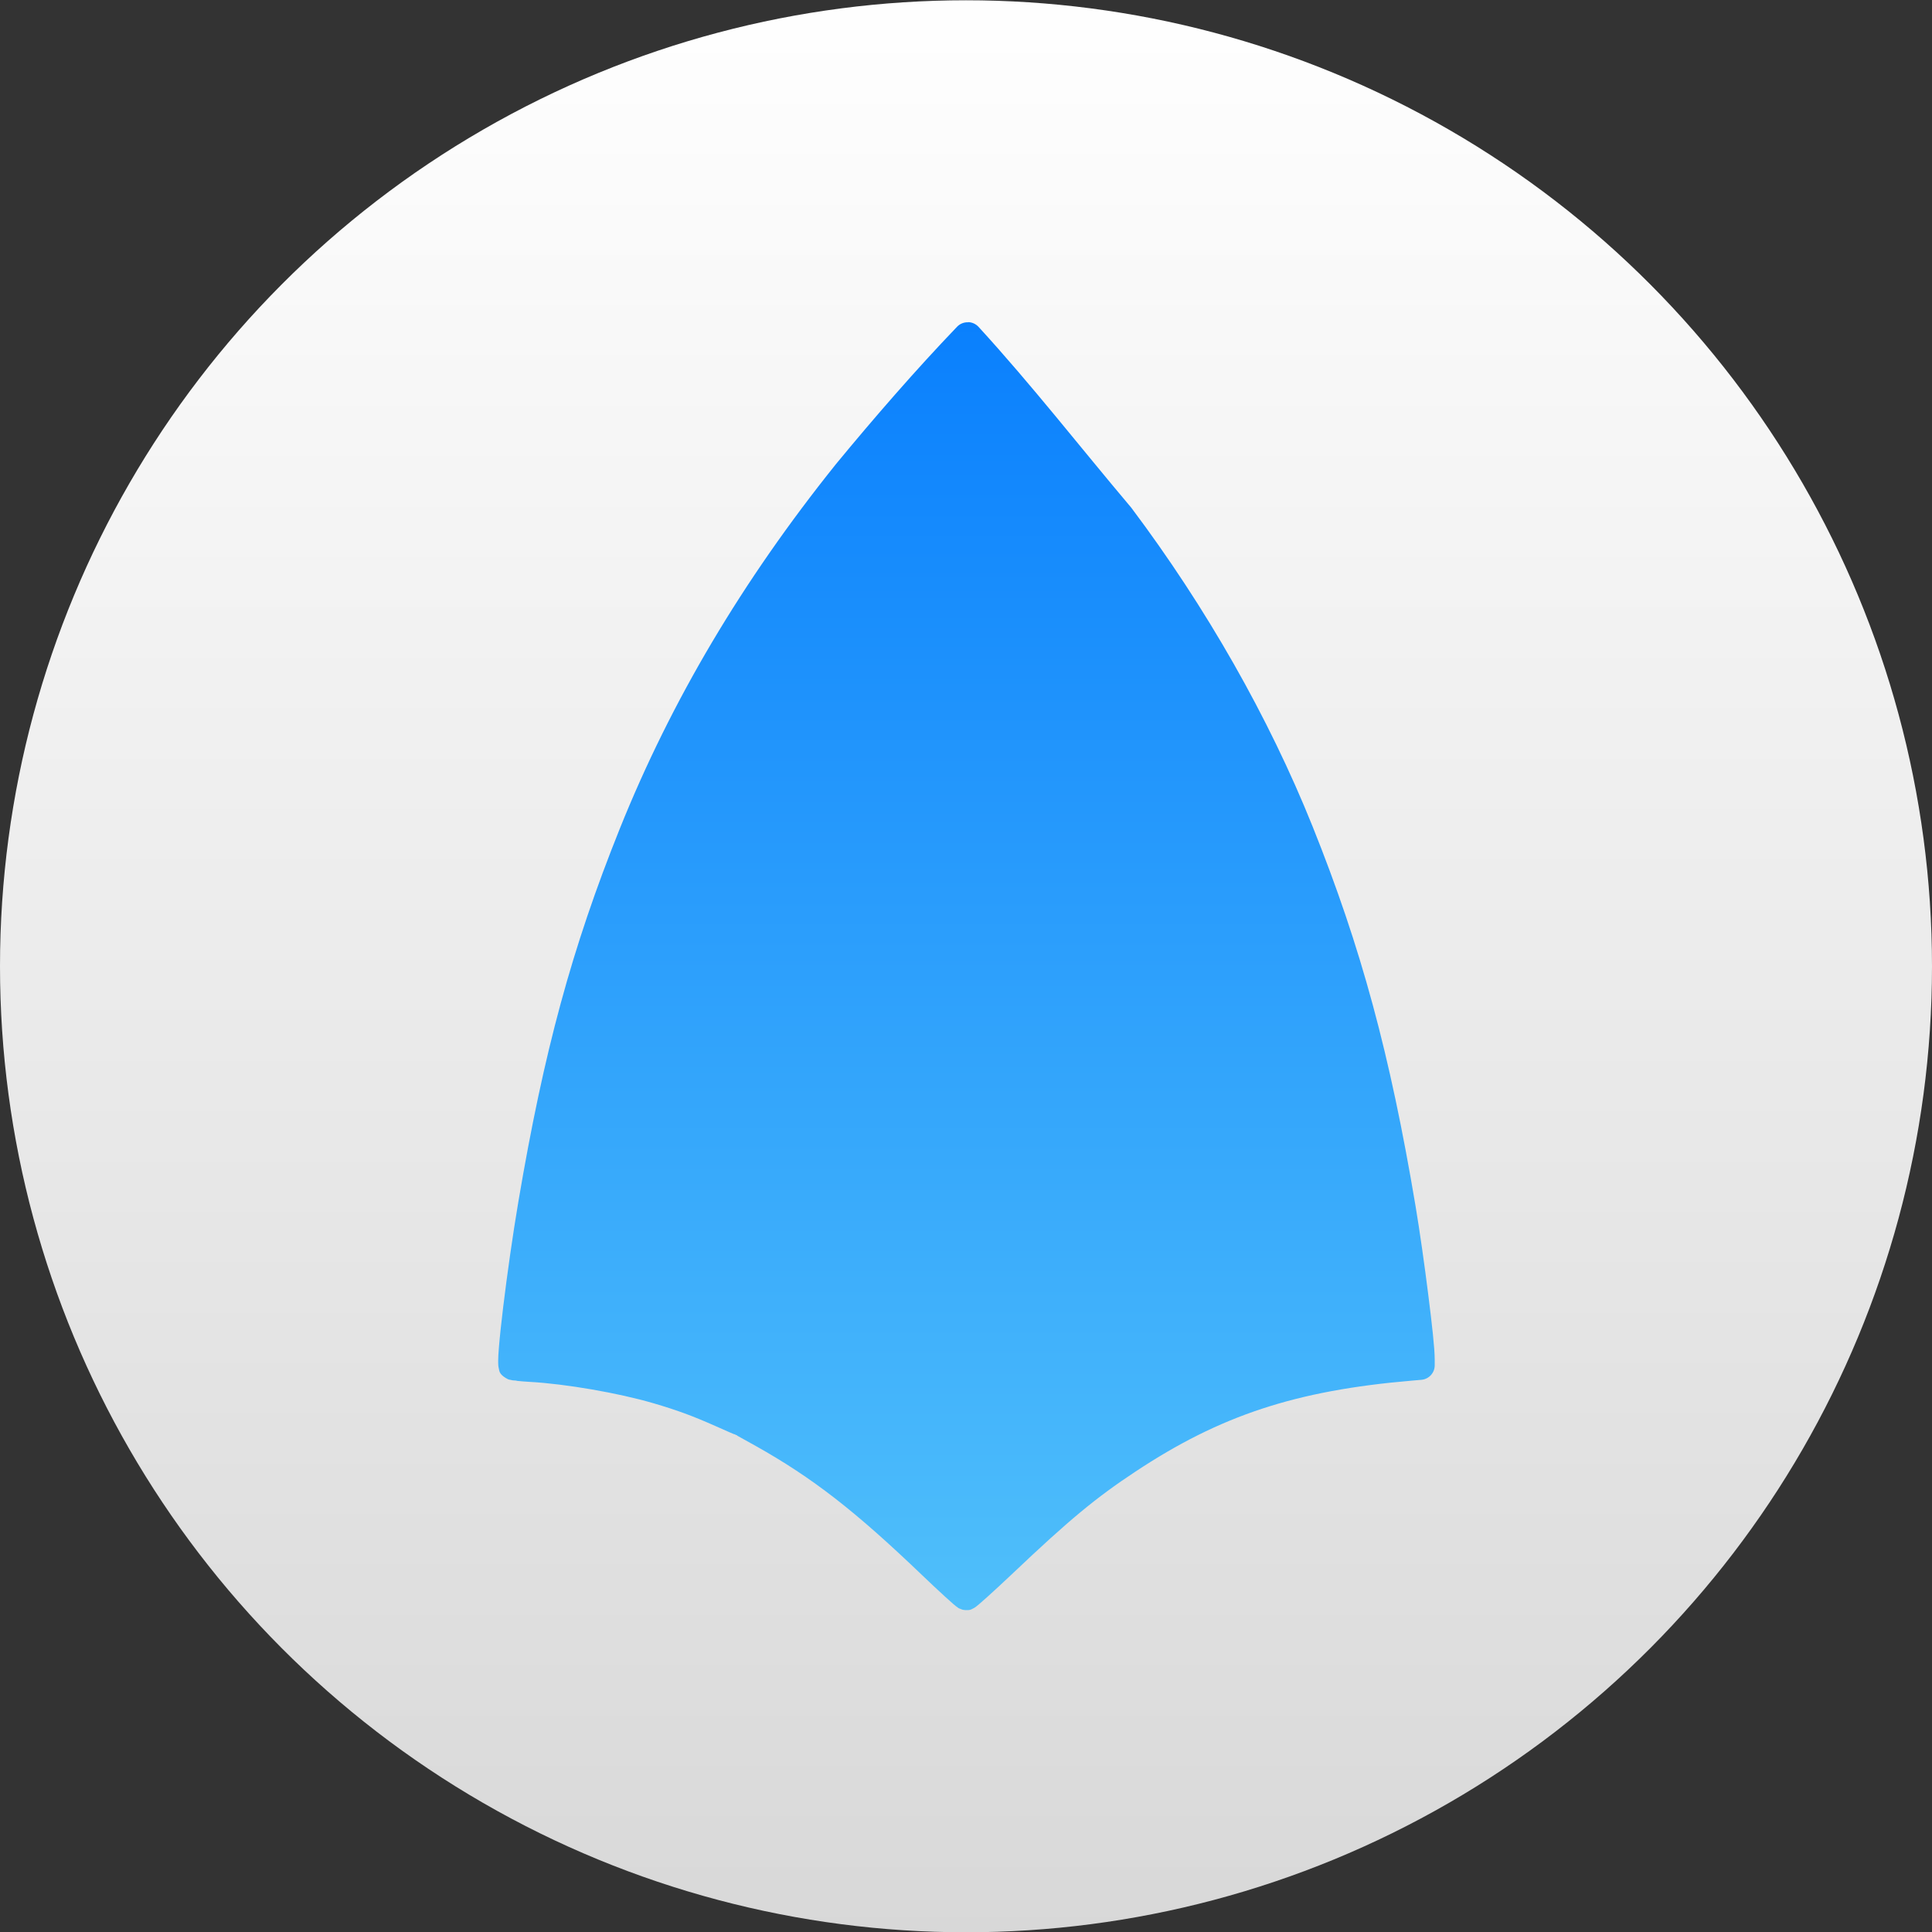 <svg xmlns="http://www.w3.org/2000/svg" viewBox="0 0 48 48"><rect x="0" y="0" width="48" height="48" fill="#333333" stroke="none"/><defs><linearGradient id="0" gradientUnits="userSpaceOnUse" y1="22.369" x2="0" y2="-26.429"><stop stop-color="#d8d8d8"/><stop offset="1" stop-color="#fff"/></linearGradient><linearGradient id="1" y1="-17.875" x2="0" y2="17.12" gradientUnits="userSpaceOnUse"><stop stop-color="#0a80fd"/><stop offset="1" stop-color="#56c5fa"/></linearGradient></defs><g transform="matrix(1 0 0 1-38.37 25.882)" enable-background="new"><circle r="24" cy="-1.875" cx="62.37" fill="url(#0)"/><path d="m62.42-17.875c-.103-.003-.202.037-.273.112-1.026 1.07-2.068 2.271-3.01 3.414 0 0-.002.003-.003.004-2.321 2.895-4.086 5.87-5.365 9.05-1.191 2.967-1.888 5.534-2.521 9.272-.139.819-.279 1.811-.376 2.609-.048.399-.086.749-.107 1.01-.011.129-.017.236-.018.322 0 .043 0 .079.003.123.002.022.004.046.015.087.011.04.002.123.165.223.088.054.1.043.121.049.022.005.039.009.056.012.035.006.073 0.0.116.014.086.009.192.018.304.024.89.049 2.203.275 3.073.53.587.172.974.314 1.548.569.133.059.254.113.344.152.045.02.082.035.11.047.013.006.025 0.0.036.014 0 0 0 0 .002 0 0 0 .002 0 .002 0 .004.002.008.004.015.008 0 0-.002-.003-.003-.003.002 0 .003 0 .005.002.005.002 0.0.004.021.008.004 0 .008.004.013.006-.003 0-.012 0-.014 0 .025.014.056.031.096.053.097.053.23.127.376.209 1.404.789 2.455 1.603 4.132 3.21.221.212.427.404.583.546.078.071.143.13.194.173.026.022.047.04.07.057.012.009.023.018.042.03 0.0.006.022.013.043.024.022 0.0.043.031.143.036.12.006.144-.021.169-.031.025-.011.037-.018.048-.025.021-.013.033-.022.045-.031.025-.018.047-.037.075-.061.055-.047.126-.11.211-.186.17-.153.395-.361.637-.59 1.387-1.316 2.059-1.872 3.03-2.513 2.11-1.4 3.99-2.02 6.876-2.265l.234-.02c.188-.016.333-.173.332-.362v-.138c0-.287-.068-.879-.16-1.613-.092-.734-.21-1.569-.316-2.203-.633-3.772-1.353-6.429-2.559-9.434-1.087-2.707-2.643-5.44-4.502-7.915-.004-.006-.009-.011-.013-.016-1.252-1.482-2.462-3.037-3.783-4.479-.066-.072-.159-.115-.257-.118" fill="url(#1)"/></g></svg>